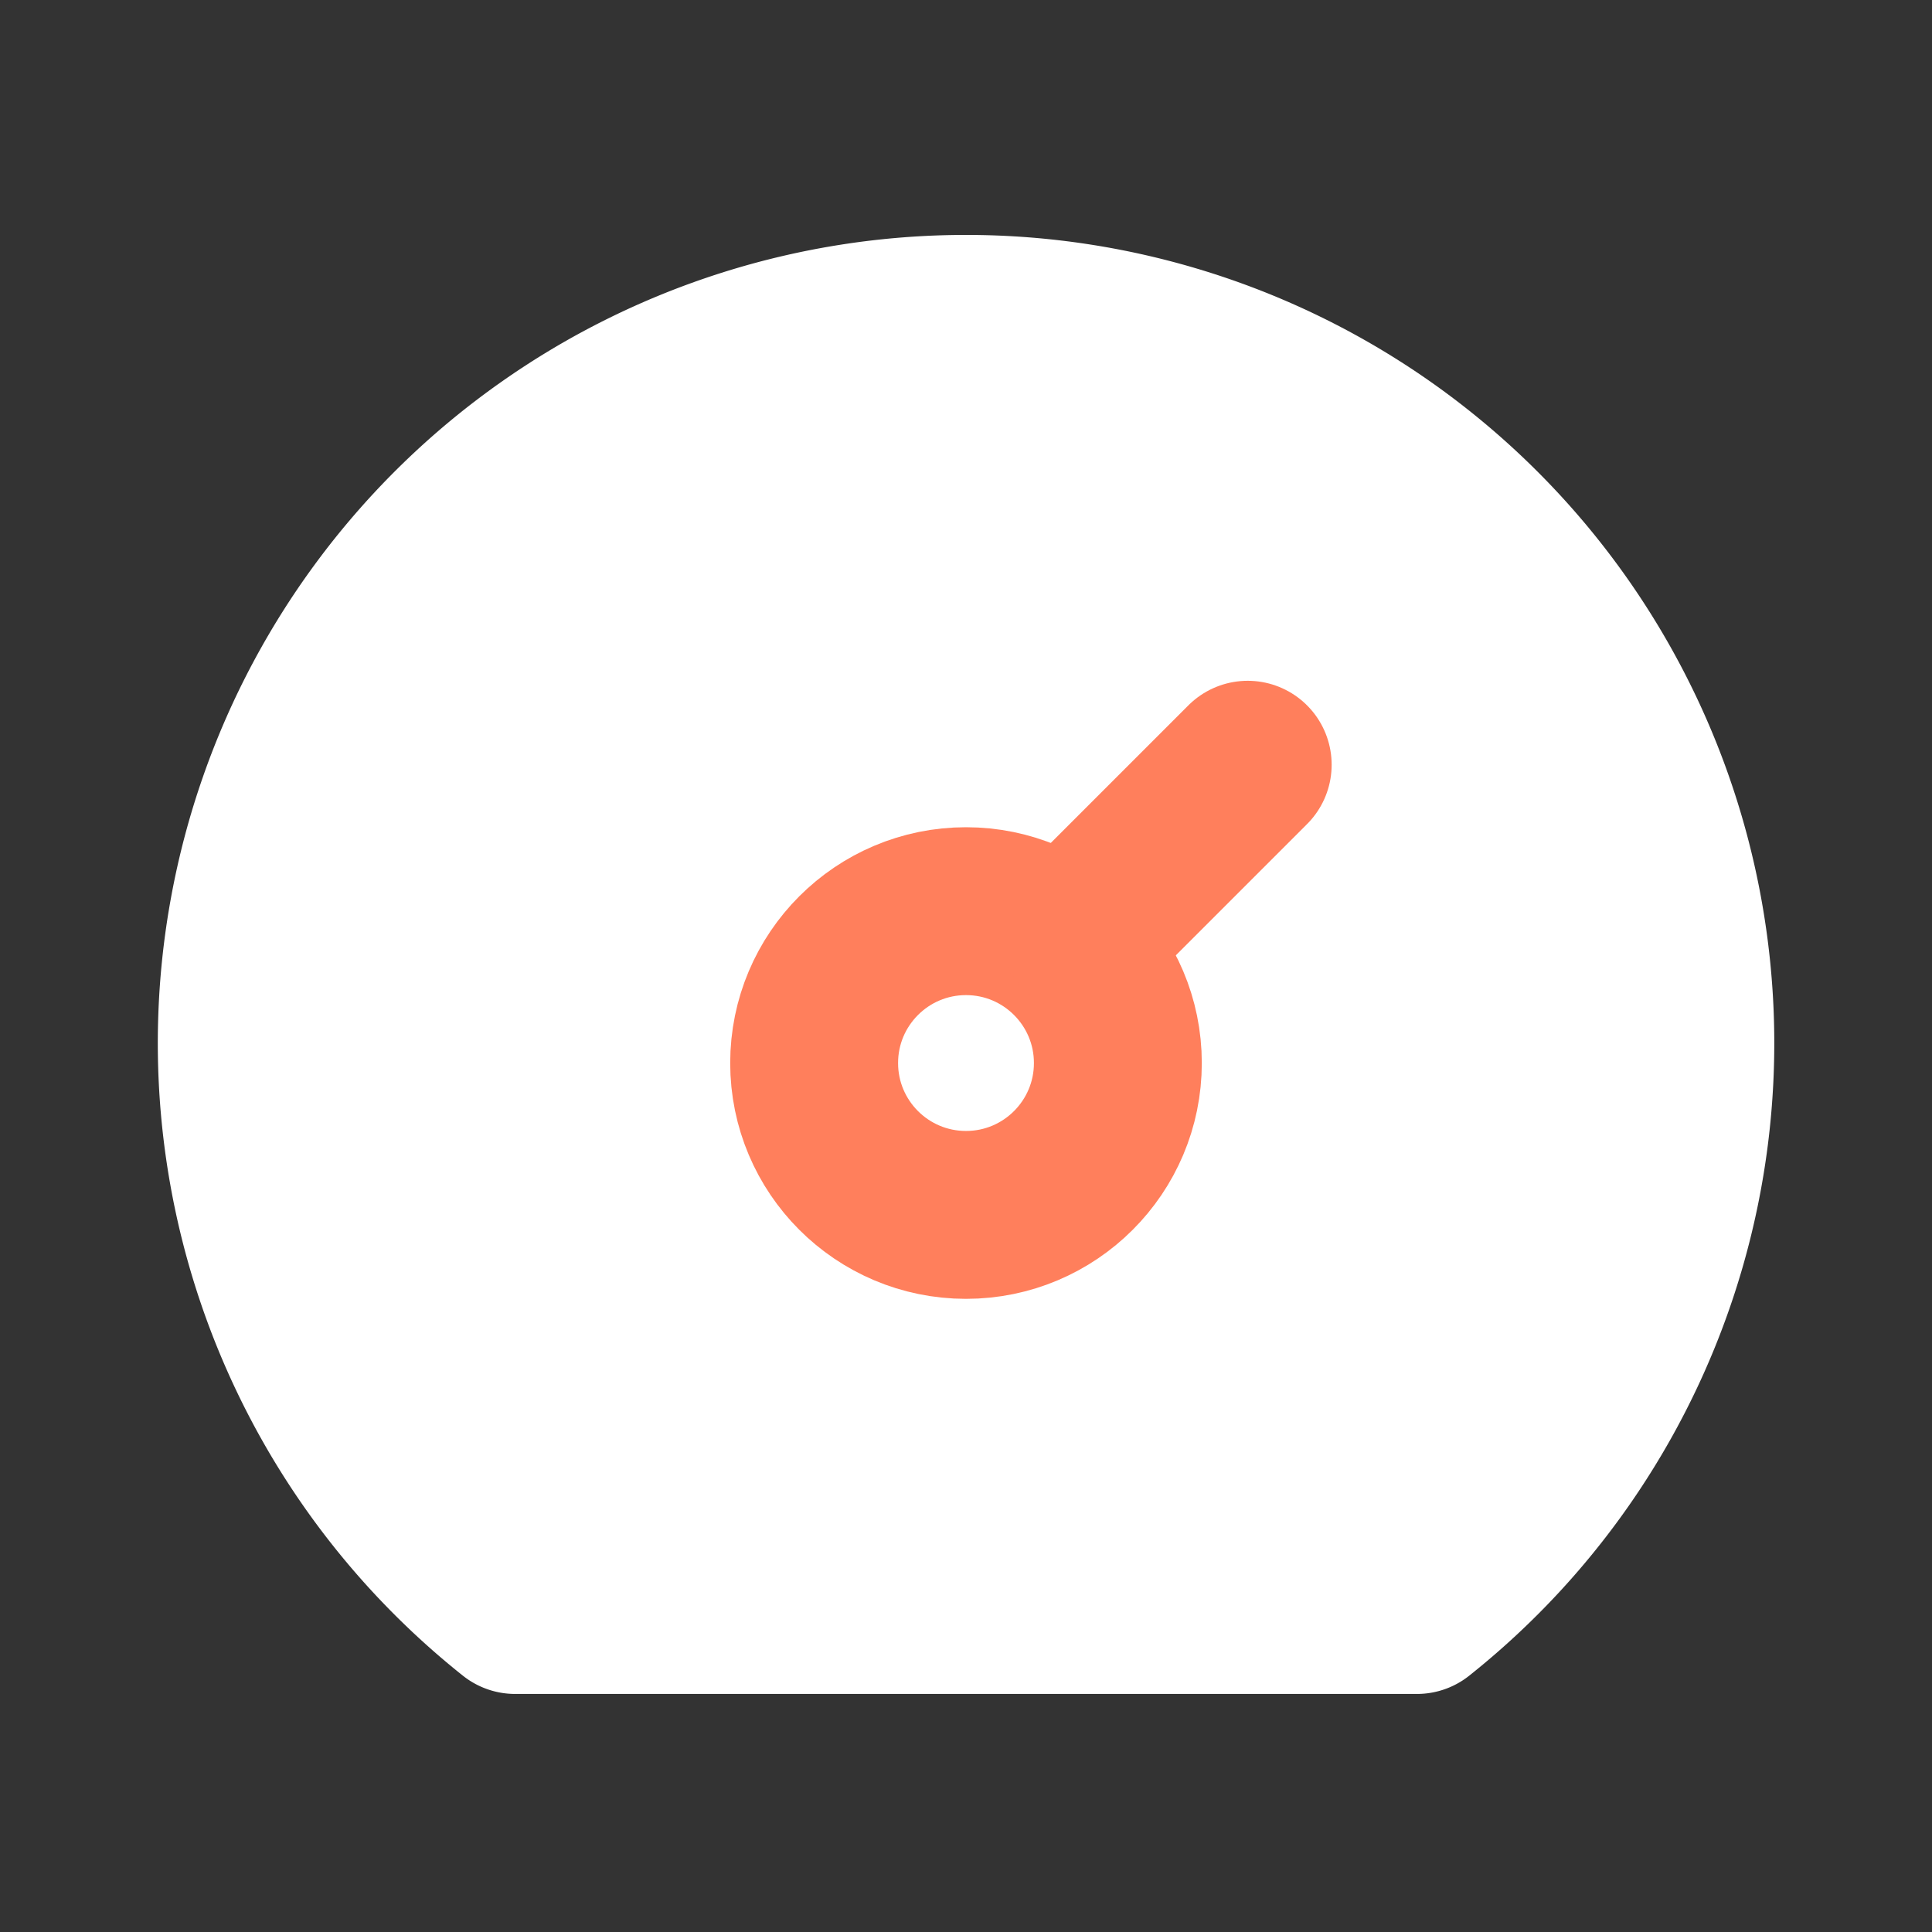 <svg xmlns="http://www.w3.org/2000/svg" width="40.278" height="40.278" viewBox="0 0 40.278 40.278"><rect x="0" y="0" width="40.278" height="40.278" fill="#333333" stroke="none"/><defs><style>.a,.c{fill:none;}.b{fill:#fff;stroke:#fff;}.b,.c{stroke-linecap:round;stroke-linejoin:round;stroke-width:3.5px;}.c{stroke:#ff7f5c;}</style></defs><path class="a" d="M0,0H40.278V40.278H0Z"/><path class="b" d="M8.706,30.883a15.1,15.1,0,1,1,18.8,0Z" transform="translate(2.034 2.682)"/><ellipse class="c" cx="3.166" cy="3.166" rx="3.166" ry="3.166" transform="translate(16.973 18.996)"/><line class="c" y1="3.44" x2="3.44" transform="translate(22.572 15.943)"/></svg>